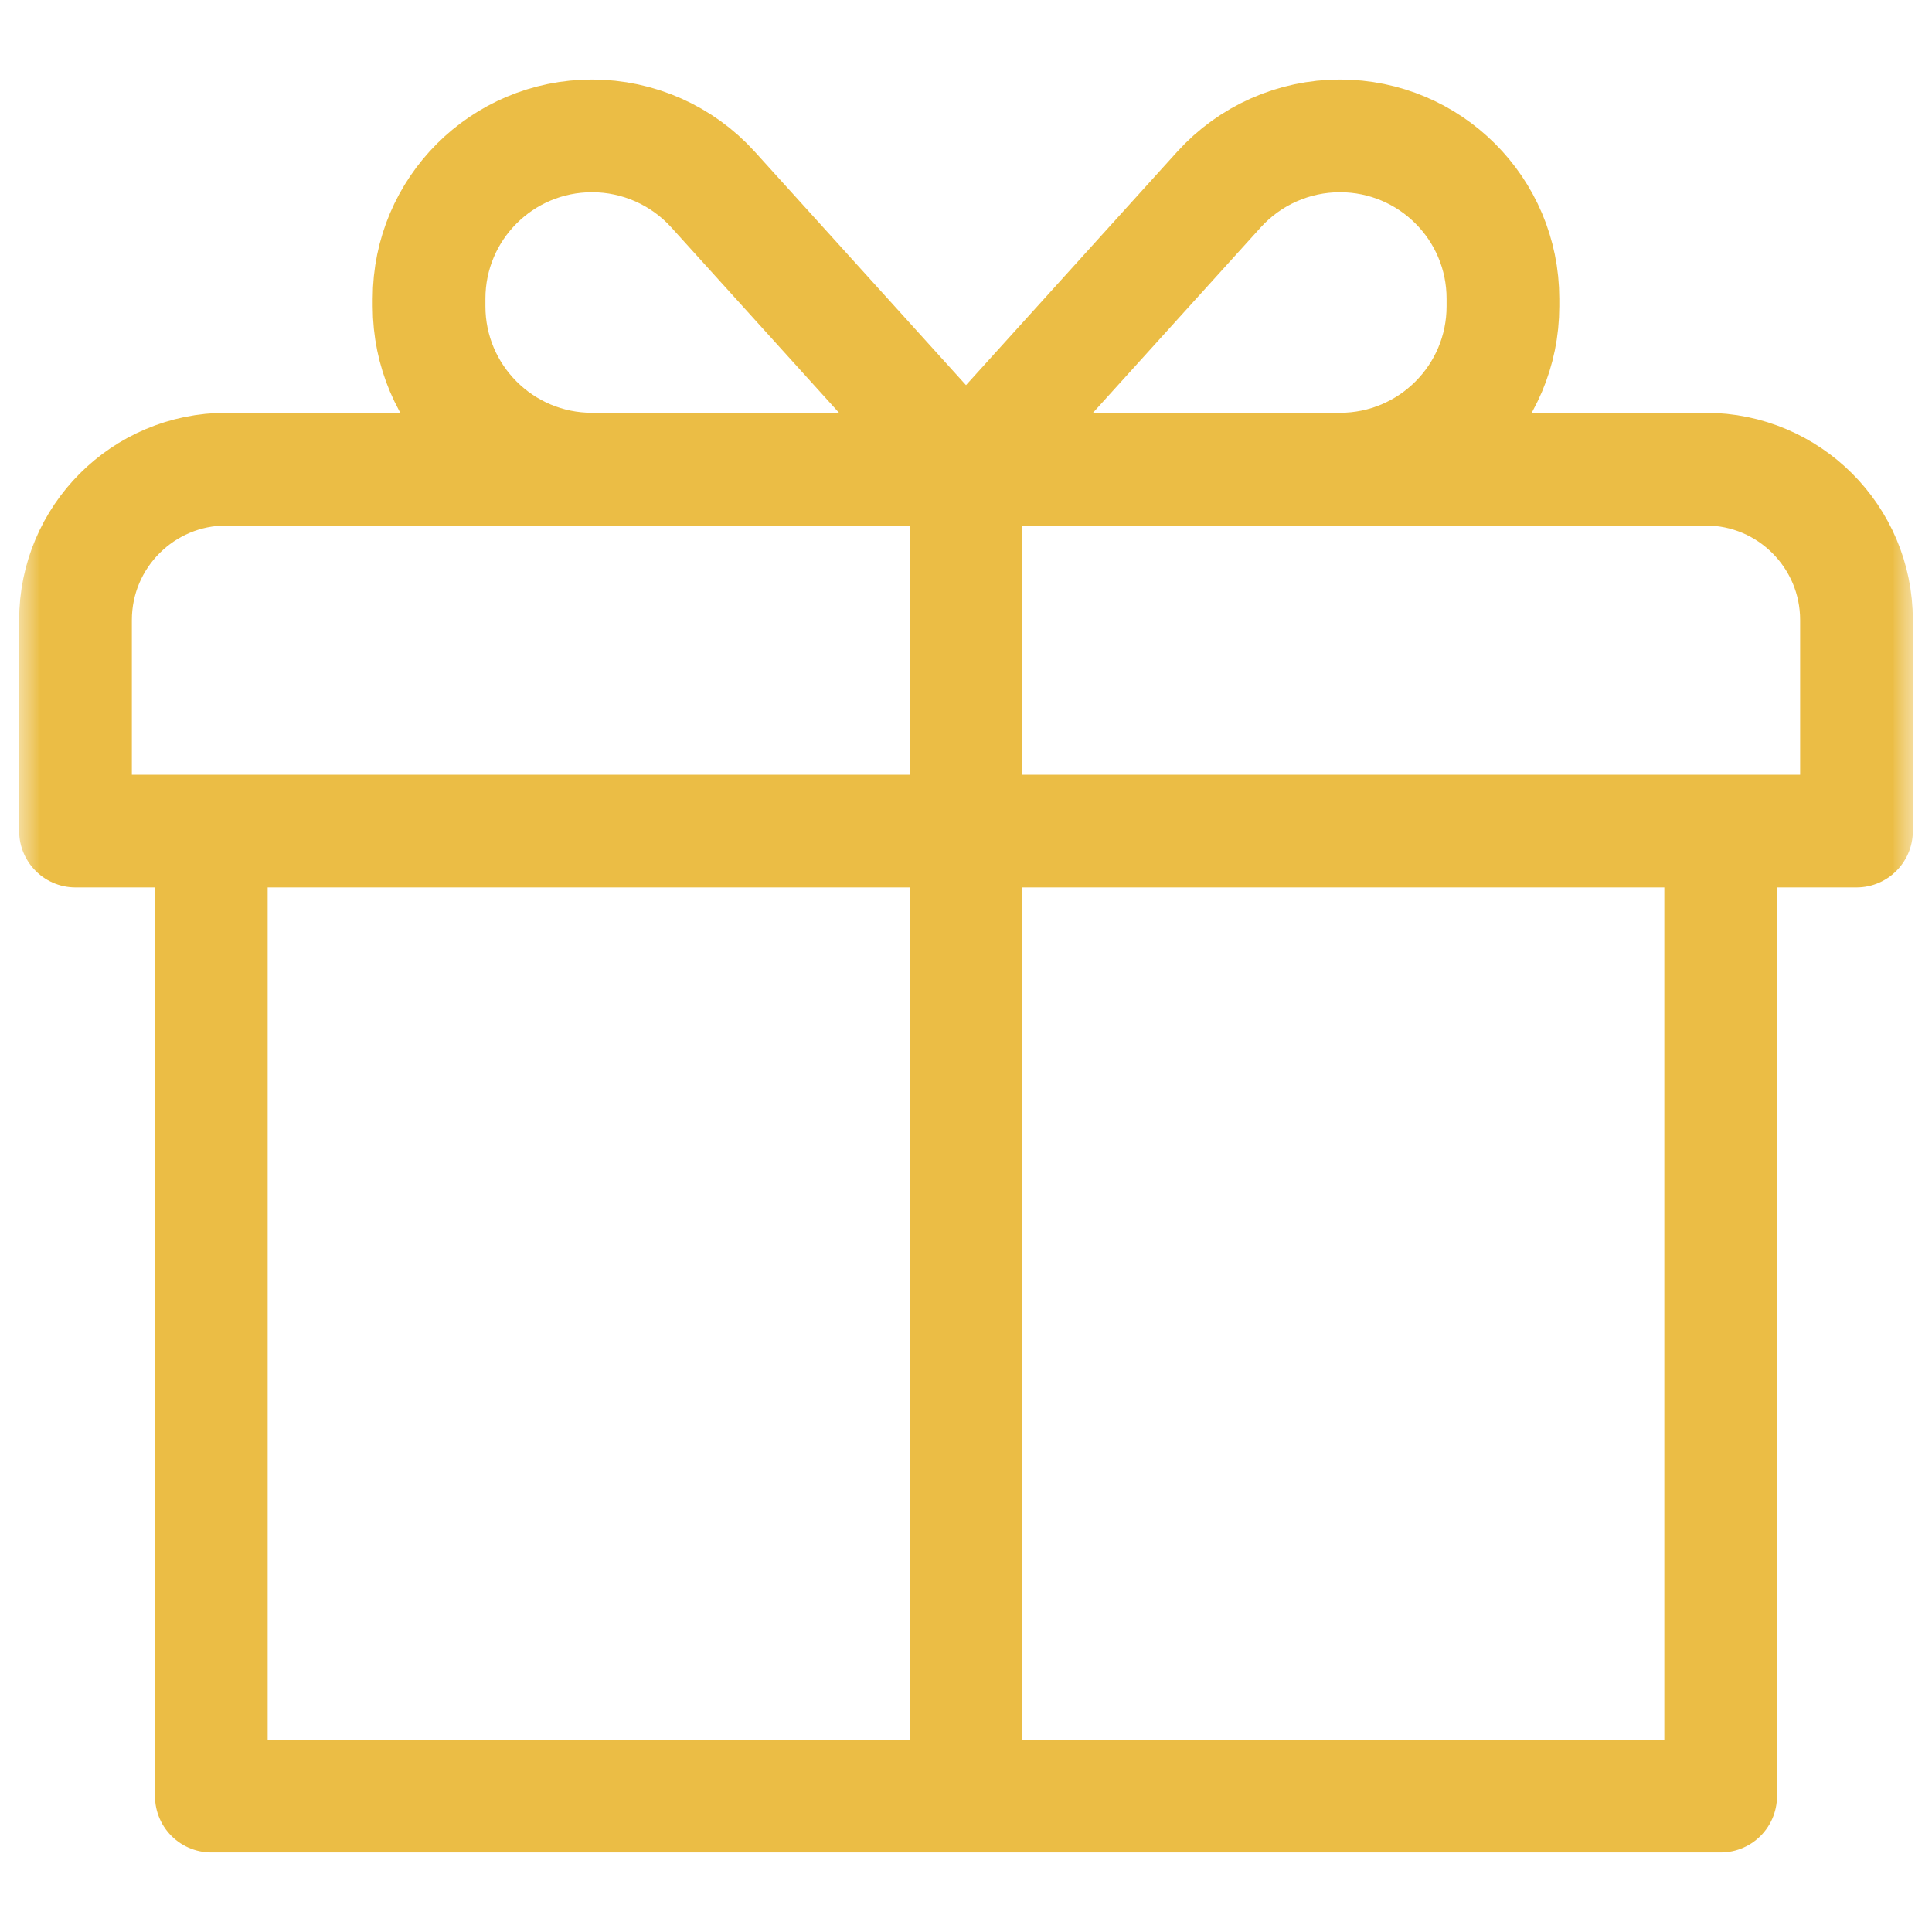 <svg width="24" height="24" viewBox="0 0 24 24" fill="none" xmlns="http://www.w3.org/2000/svg">
<g clip-path="url(#clip0_2243_1169)">
<mask id="mask0_2243_1169" style="mask-type:luminance" maskUnits="userSpaceOnUse" x="0" y="0" width="24" height="24">
<path d="M24 0H0V24H24V0Z" fill="white"/>
</mask>
<g mask="url(#mask0_2243_1169)">
<mask id="mask1_2243_1169" style="mask-type:luminance" maskUnits="userSpaceOnUse" x="0" y="0" width="24" height="24">
<path d="M0 1.90735e-06H24V24H0V1.90735e-06Z" fill="white"/>
</mask>
<g mask="url(#mask1_2243_1169)">
<path d="M12 5.828V22.312M12 5.828L16.645 5.828C17.764 5.828 18.67 4.922 18.67 3.805V3.71C18.67 2.593 17.764 1.688 16.645 1.688C16.073 1.688 15.527 1.93 15.143 2.354L12 5.828ZM12 5.828L7.355 5.828C6.236 5.828 5.33 4.922 5.33 3.805V3.71C5.33 2.593 6.236 1.688 7.355 1.688C7.927 1.688 8.473 1.93 8.857 2.354L12 5.828ZM21.188 5.828H2.812C1.777 5.828 0.938 6.667 0.938 7.702V10.324H23.062V7.702C23.062 6.667 22.223 5.828 21.188 5.828ZM21.375 10.324H2.625V22.312H21.375V10.324Z" stroke="#EBBD45" stroke-width="1.4" stroke-miterlimit="10" stroke-linecap="round" stroke-linejoin="round"/>
</g>
</g>
</g>
<defs>
<clipPath id="clip0_2243_1169">
<rect width="24" height="24" fill="white"/>
</clipPath>
</defs>
</svg>
